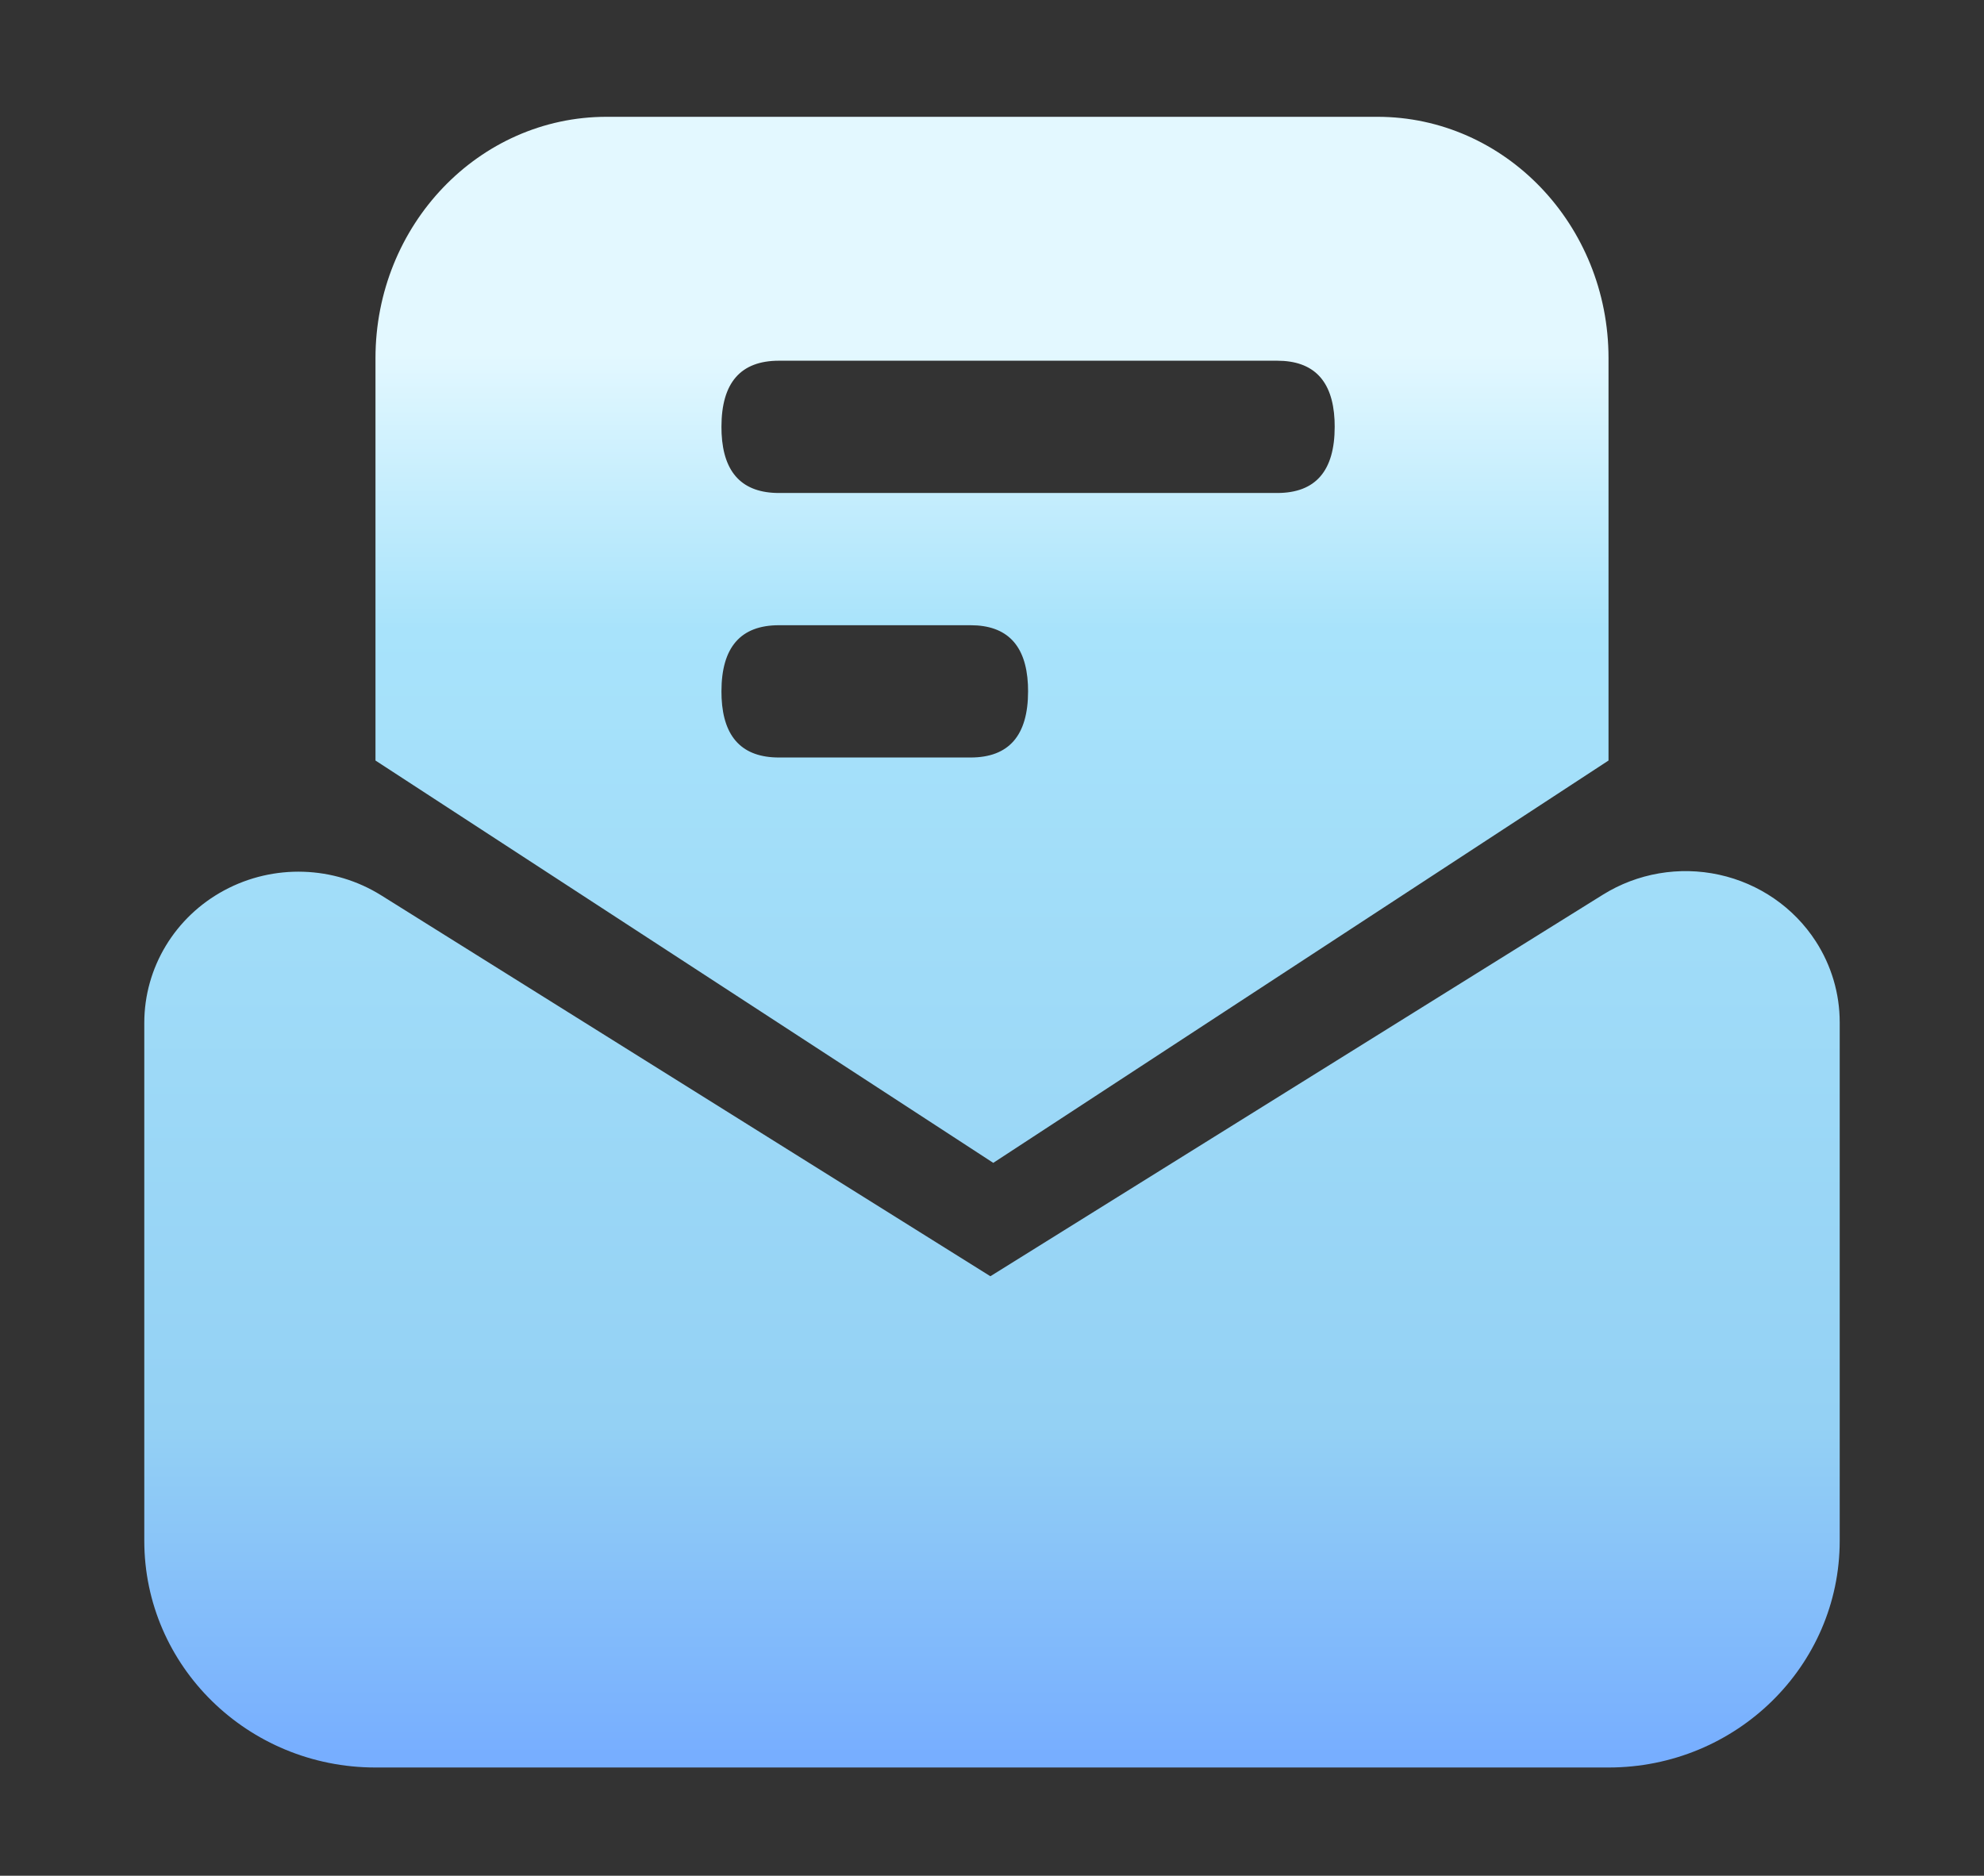 <?xml version="1.0" encoding="UTF-8"?>
<svg width="55px" height="52px" viewBox="0 0 55 52" version="1.1" xmlns="http://www.w3.org/2000/svg" xmlns:xlink="http://www.w3.org/1999/xlink">
    <rect x="0" y="0" width="55" height="52" fill="#333333" stroke="none"/>
    <title>Agente</title>
    <defs>
        <linearGradient x1="50%" y1="13.753%" x2="50%" y2="100%" id="linearGradient-1">
            <stop stop-color="#E3F8FF" offset="0%"></stop>
            <stop stop-color="#A8E3FB" offset="19.728%"></stop>
            <stop stop-color="#94D1F4" offset="76.468%"></stop>
            <stop stop-color="#77AEFF" offset="100%"></stop>
        </linearGradient>
    </defs>
    <g id="APP" stroke="none" stroke-width="1" fill="none" fill-rule="evenodd">
        <g transform="translate(-651, -569)" id="导航栏1">
            <g transform="translate(0, 550)">
                <g id="Agente01" transform="translate(641, 19)">
                    <g id="Agente" transform="translate(10, 0)">
                        <rect id="矩形" fill="#D8D8D8" opacity="0" x="0" y="0" width="55" height="52"></rect>
                        <path d="M47.658,24.25 C48.764,24.492 49.727,25.155 50.335,26.094 C50.769,26.765 51,27.544 51,28.34 L51,42.714 C51,46.186 48.131,49 44.591,49 L10.409,49 C6.869,49 4,46.186 4,42.714 L4,28.356 C4,26.826 4.85,25.417 6.218,24.682 C7.586,23.946 9.254,24 10.569,24.822 L27.455,35.381 L44.436,24.803 C45.393,24.207 46.552,24.008 47.658,24.25 Z M38.182,3.238 C41.721,3.238 44.591,6.234 44.591,9.93 L44.591,21.084 L27.535,32.238 L10.409,21.084 L10.409,9.93 C10.409,6.234 13.279,3.238 16.818,3.238 L38.182,3.238 Z M26.906,17.333 L21.594,17.333 C20.531,17.333 20,17.944 20,19.167 L20.004,19.355 C20.057,20.452 20.587,21 21.594,21 L26.906,21 C27.969,21 28.5,20.389 28.5,19.167 L28.496,18.979 C28.443,17.882 27.913,17.333 26.906,17.333 Z M35.406,10 L21.594,10 C20.531,10 20,10.611 20,11.833 L20.004,12.021 C20.057,13.118 20.587,13.667 21.594,13.667 L35.406,13.667 C36.469,13.667 37,13.056 37,11.833 L36.996,11.645 C36.943,10.548 36.413,10 35.406,10 Z" id="形状结合" fill="url(#linearGradient-1)" fill-rule="nonzero"></path>
                    </g>
                </g>
            </g>
        </g>
    </g>
</svg>